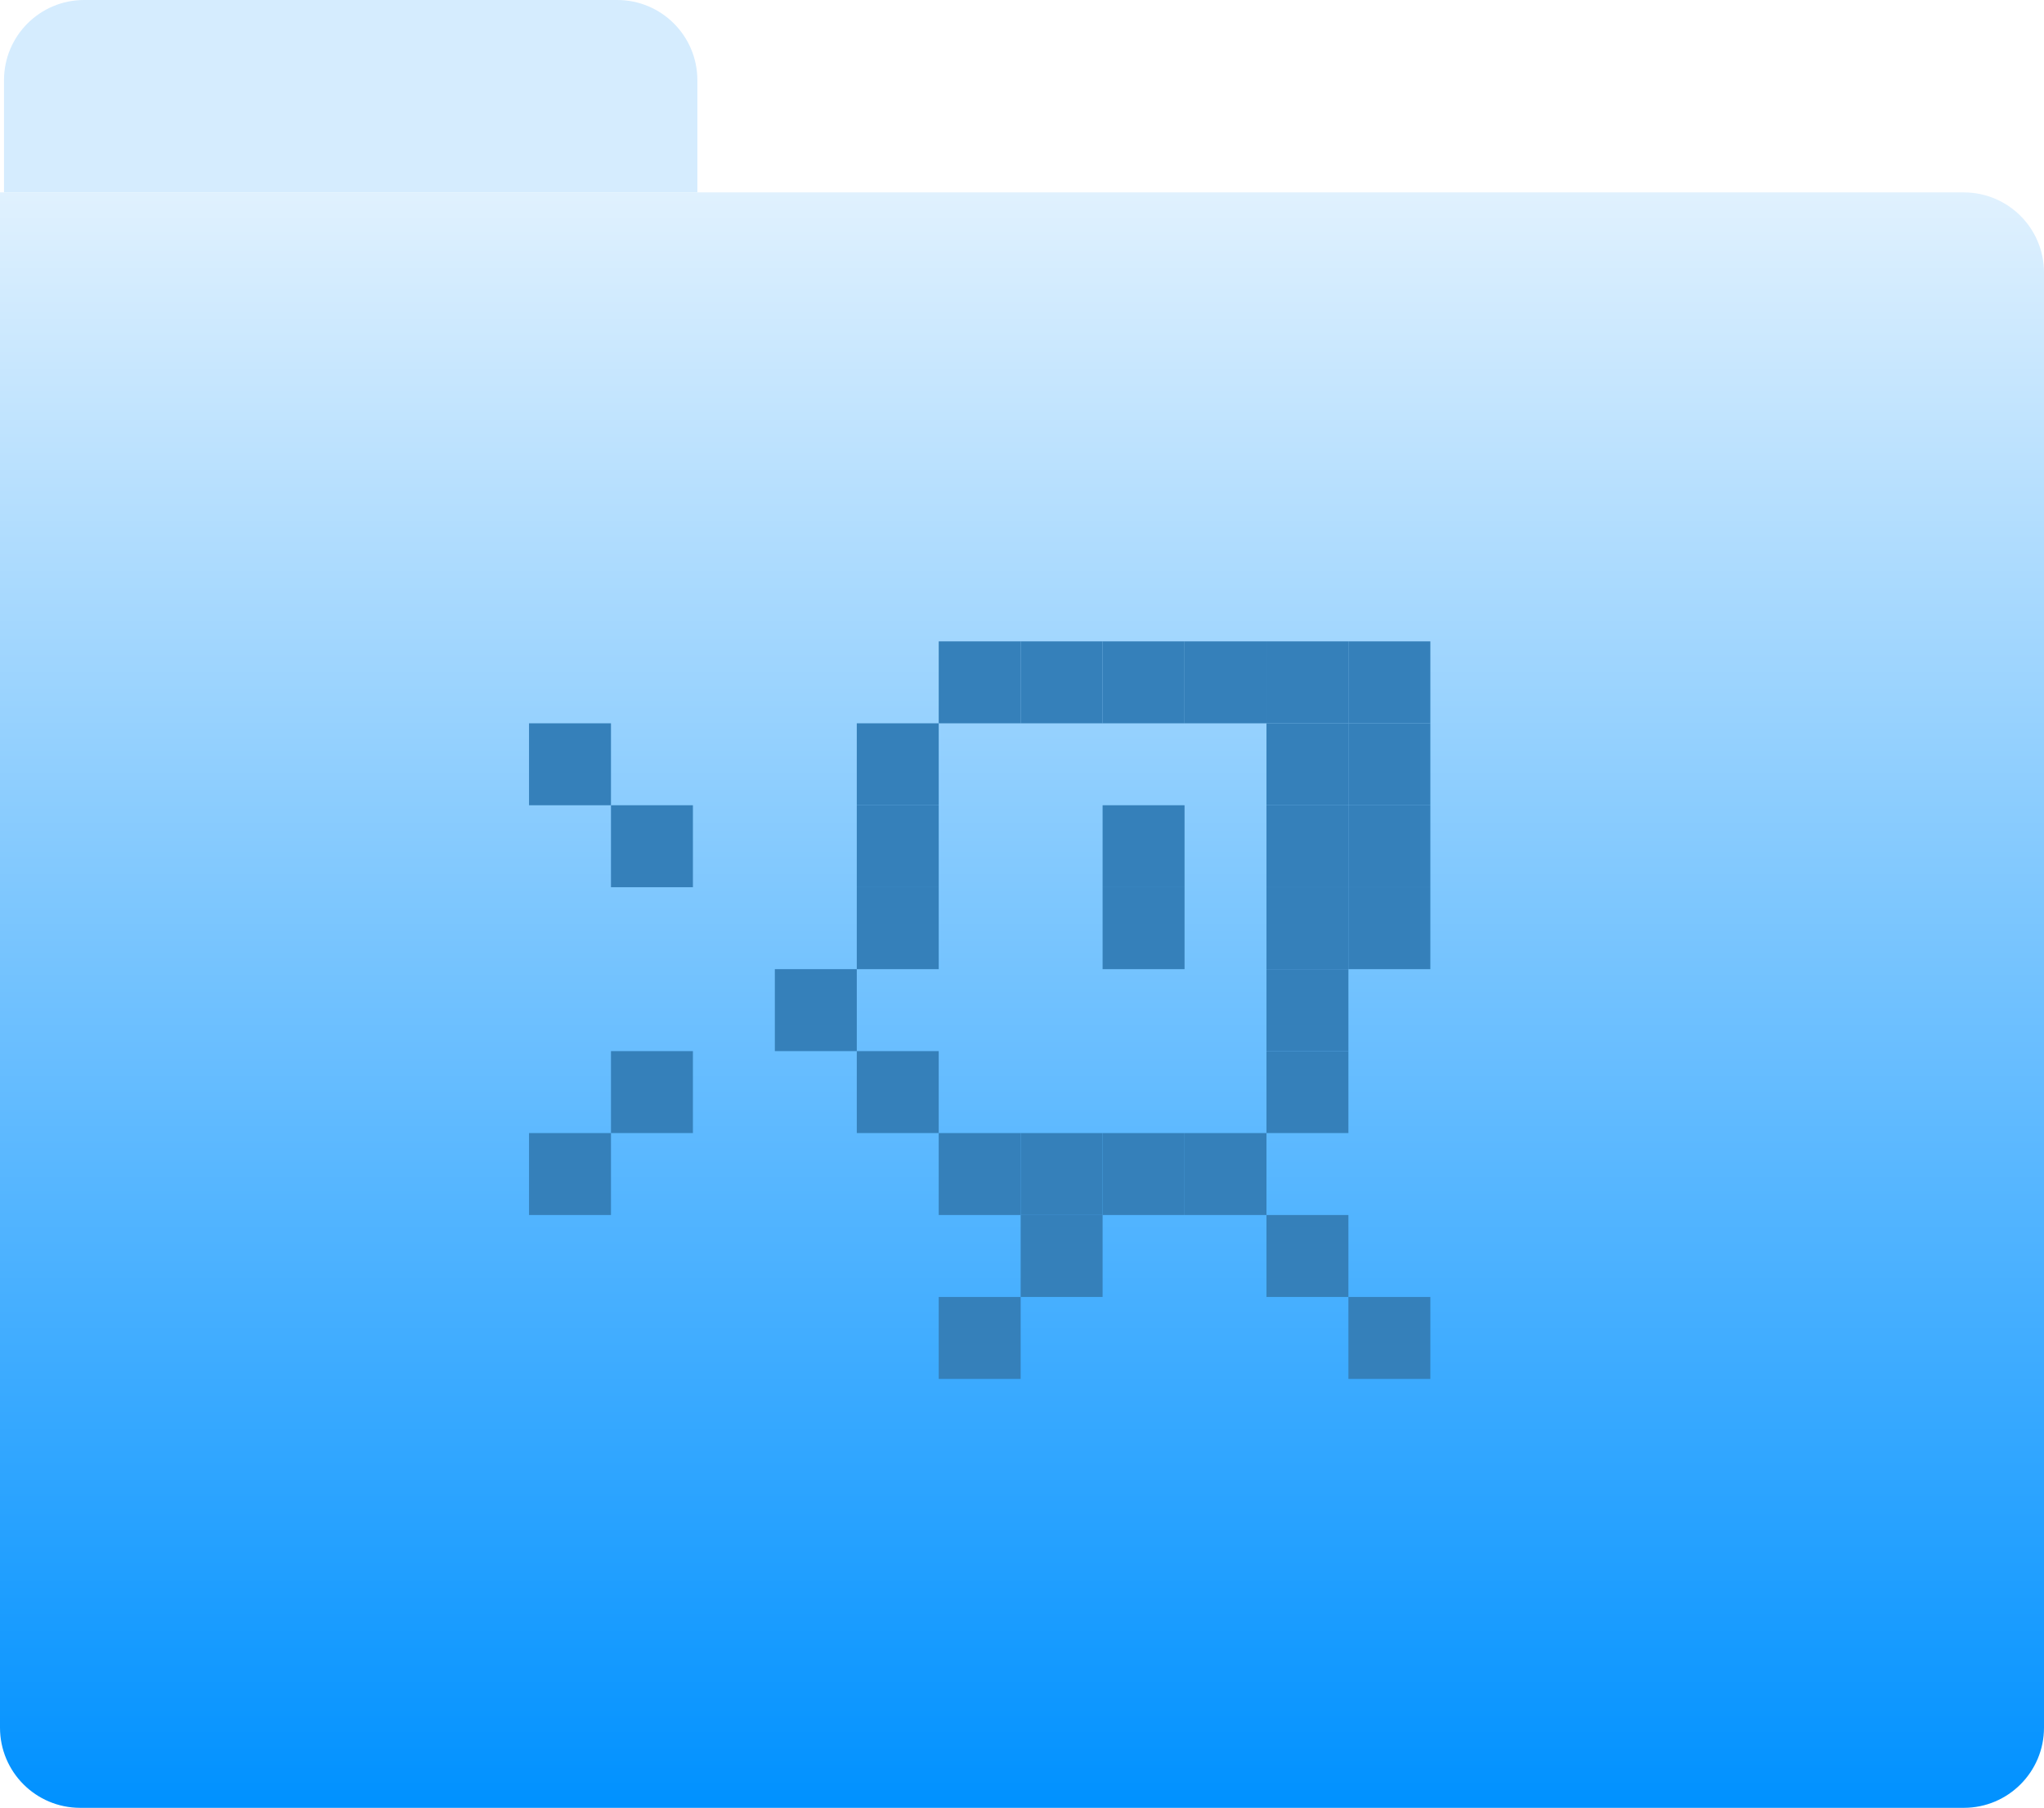 <svg width="510" height="451" viewBox="0 0 510 451" fill="none" xmlns="http://www.w3.org/2000/svg">
<path d="M1 20C1 8.954 9.954 0 21 0H154C165.046 0 174 8.954 174 20V48H1V20Z" fill="#D5ECFE"/>
<path d="M510 68C510 56.954 501.046 48 490 48L3.05176e-05 48L4.7773e-06 431C4.03495e-06 442.046 8.954 451 20 451L490 451C501.046 451 510 442.046 510 431L510 68Z" fill="url(#paint0_linear_198_13880)"/>
<g filter="url(#filter0_i_198_13880)">
<path d="M172.889 196.889H152.444V217.333H172.889V196.889Z" fill="#3580BA"/>
<path d="M172.889 258.223H152.444V278.667H172.889V258.223Z" fill="#3580BA"/>
<path d="M152.444 278.667H132V299.111H152.444V278.667Z" fill="#3580BA"/>
<path d="M234.222 176.444H213.778V196.889H234.222V176.444Z" fill="#3580BA"/>
<path d="M234.222 196.889H213.778V217.333H234.222V196.889Z" fill="#3580BA"/>
<path d="M234.222 217.333H213.778V237.777H234.222V217.333Z" fill="#3580BA"/>
<path d="M213.778 237.777H193.333V258.222H213.778V237.777Z" fill="#3580BA"/>
<path d="M234.222 258.223H213.778V278.667H234.222V258.223Z" fill="#3580BA"/>
<path d="M254.667 278.667H234.222V299.111H254.667V278.667Z" fill="#3580BA"/>
<path d="M275.111 299.111H254.667V319.556H275.111V299.111Z" fill="#3580BA"/>
<path d="M254.667 319.556H234.222V340H254.667V319.556Z" fill="#3580BA"/>
<path d="M316 278.667H295.556V299.111H316V278.667Z" fill="#3580BA"/>
<path d="M336.445 299.111H316V319.556H336.445V299.111Z" fill="#3580BA"/>
<path d="M356.889 319.556H336.444V340H356.889V319.556Z" fill="#3580BA"/>
<path d="M336.445 258.223H316V278.667H336.445V258.223Z" fill="#3580BA"/>
<path d="M336.445 237.777H316V258.222H336.445V237.777Z" fill="#3580BA"/>
<path d="M336.445 217.333H316V237.777H336.445V217.333Z" fill="#3580BA"/>
<path d="M336.445 196.889H316V217.333H336.445V196.889Z" fill="#3580BA"/>
<path d="M336.445 176.444H316V196.889H336.445V176.444Z" fill="#3580BA"/>
<path d="M316 156H295.556V176.444H316V156Z" fill="#3580BA"/>
<path d="M336.445 156H316V176.444H336.445V156Z" fill="#3580BA"/>
<path d="M356.889 176.444H336.444V196.889H356.889V176.444Z" fill="#3580BA"/>
<path d="M356.889 156H336.444V176.444H356.889V156Z" fill="#3580BA"/>
<path d="M356.889 217.333H336.444V237.777H356.889V217.333Z" fill="#3580BA"/>
<path d="M356.889 196.889H336.444V217.333H356.889V196.889Z" fill="#3580BA"/>
<path d="M295.556 156H275.111V176.444H295.556V156Z" fill="#3580BA"/>
<path d="M275.111 278.667H254.667V299.111H275.111V278.667Z" fill="#3580BA"/>
<path d="M295.556 278.667H275.111V299.111H295.556V278.667Z" fill="#3580BA"/>
<path d="M254.667 156H234.222V176.444H254.667V156Z" fill="#3580BA"/>
<path d="M275.111 156H254.667V176.444H275.111V156Z" fill="#3580BA"/>
<path d="M295.556 196.889H275.111V217.333H295.556V196.889Z" fill="#3580BA"/>
<path d="M295.556 217.333H275.111V237.777H295.556V217.333Z" fill="#3580BA"/>
<path d="M152.444 176.444H132V196.889H152.444V176.444Z" fill="#3580BA"/>
</g>
<defs>
<filter id="filter0_i_198_13880" x="132" y="156" width="224.889" height="188" filterUnits="userSpaceOnUse" color-interpolation-filters="sRGB">
<feFlood flood-opacity="0" result="BackgroundImageFix"/>
<feBlend mode="normal" in="SourceGraphic" in2="BackgroundImageFix" result="shape"/>
<feColorMatrix in="SourceAlpha" type="matrix" values="0 0 0 0 0 0 0 0 0 0 0 0 0 0 0 0 0 0 127 0" result="hardAlpha"/>
<feOffset dy="4"/>
<feGaussianBlur stdDeviation="2"/>
<feComposite in2="hardAlpha" operator="arithmetic" k2="-1" k3="1"/>
<feColorMatrix type="matrix" values="0 0 0 0 0 0 0 0 0 0 0 0 0 0 0 0 0 0 0.25 0"/>
<feBlend mode="normal" in2="shape" result="effect1_innerShadow_198_13880"/>
</filter>
<linearGradient id="paint0_linear_198_13880" x1="255" y1="48" x2="255" y2="451" gradientUnits="userSpaceOnUse">
<stop stop-color="#E0F1FE"/>
<stop offset="1" stop-color="#0091FF"/>
</linearGradient>
</defs>
</svg>

